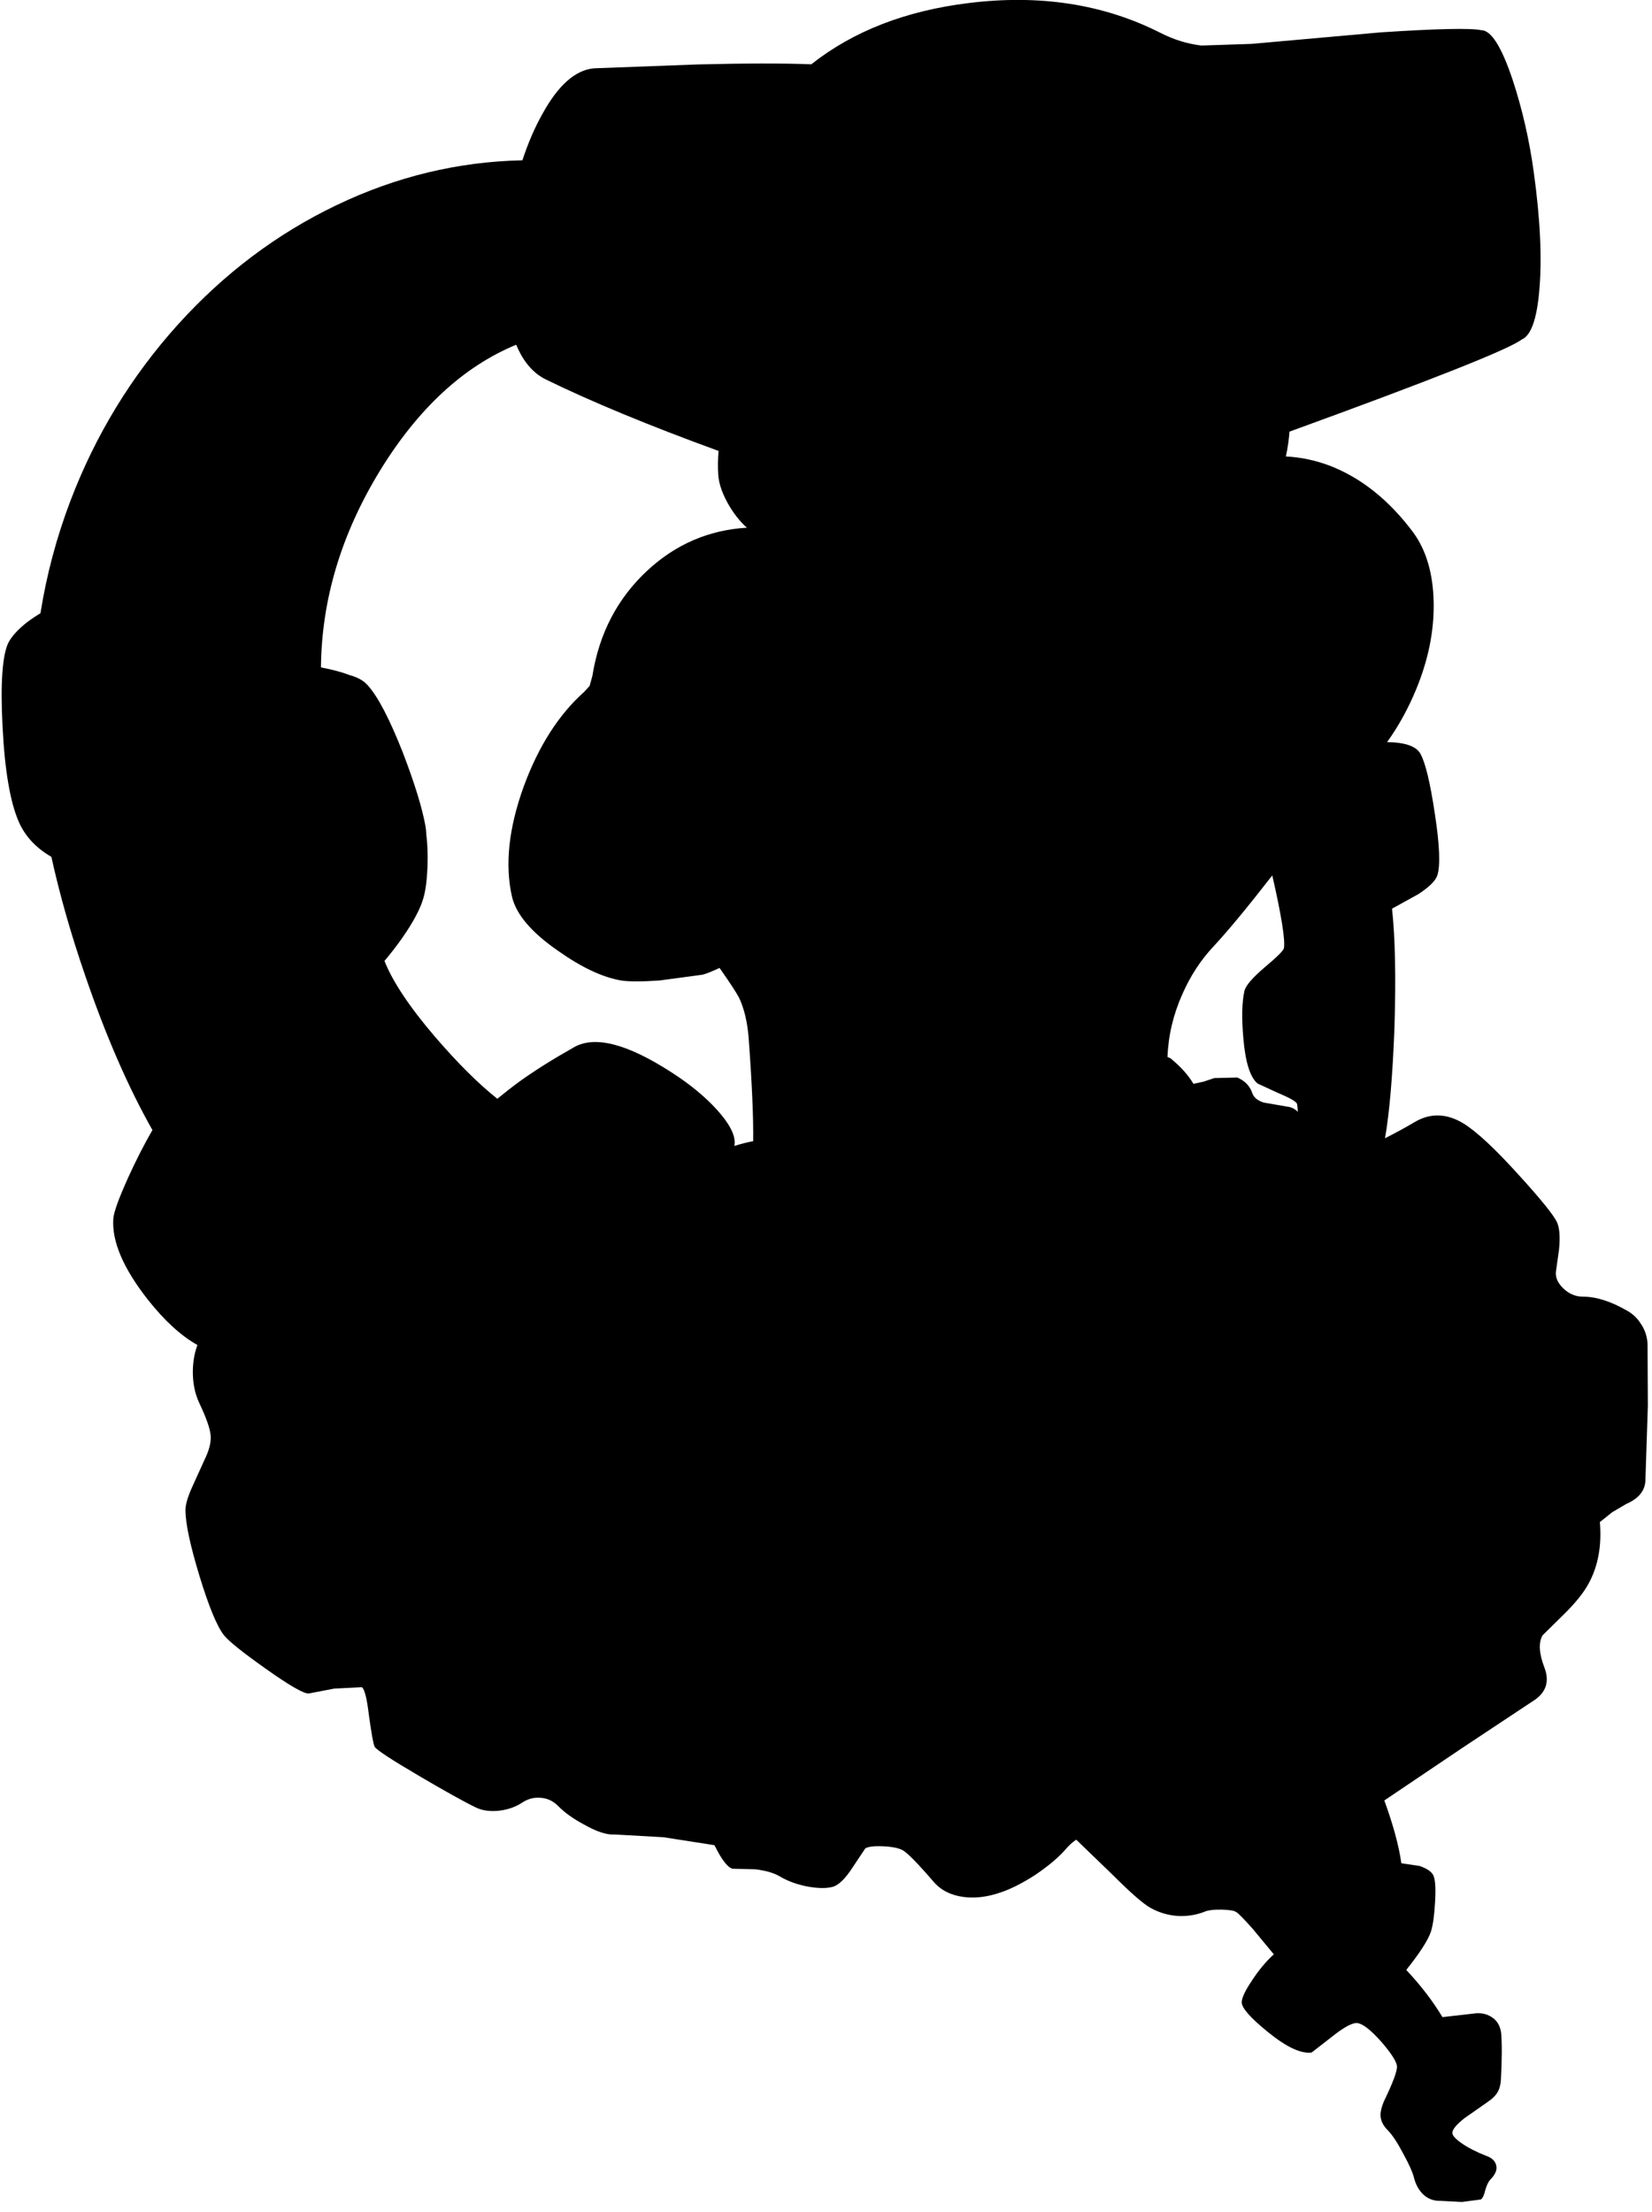 <?xml version="1.0" encoding="utf-8"?>
<!-- Generator: Adobe Illustrator 16.0.0, SVG Export Plug-In . SVG Version: 6.00 Build 0)  -->
<!DOCTYPE svg PUBLIC "-//W3C//DTD SVG 1.1//EN" "http://www.w3.org/Graphics/SVG/1.1/DTD/svg11.dtd">
<svg version="1.1" id="图层_1" xmlns="http://www.w3.org/2000/svg" xmlns:xlink="http://www.w3.org/1999/xlink" x="0px" y="0px"
	 width="301px" height="403px" viewBox="0 0 301 403" enable-background="new 0 0 301 403" xml:space="preserve">
<path d="M300.188,244.866c-0.067-1.399-0.483-2.647-1.249-3.747c-0.633-0.999-1.466-1.782-2.498-2.348
	c-2.932-1.699-5.613-2.549-8.045-2.549c-1.299,0-2.465-0.482-3.497-1.449c-1.065-0.999-1.532-2.048-1.399-3.146l0.551-3.898
	c0.232-2.298,0.116-3.979-0.35-5.045c-0.6-1.3-2.915-4.164-6.945-8.594c-4.363-4.83-7.744-7.979-10.143-9.443
	c-3.098-1.865-6.096-1.916-8.993-0.15c-1.421,0.85-3.19,1.812-5.269,2.874c0.812-4.621,1.385-11.303,1.721-20.061
	c0.29-9.151,0.14-16.396-0.438-21.771l4.735-2.611c1.965-1.266,3.131-2.398,3.498-3.397c0.6-1.765,0.449-5.563-0.45-11.392
	c-0.833-5.563-1.698-9.16-2.599-10.792c-0.735-1.391-2.778-2.101-6.083-2.151c2.058-2.874,3.826-6.063,5.284-9.59
	c2.232-5.396,3.298-10.692,3.197-15.888c-0.1-5.196-1.332-9.426-3.697-12.69c-4.396-5.896-9.476-9.959-15.238-12.191
	c-2.636-0.988-5.3-1.542-7.99-1.682c0.329-1.53,0.553-3.039,0.657-4.521c25.83-9.387,39.937-14.98,42.311-16.78
	c1.673-0.707,2.738-3.632,3.194-8.793c0.533-5.829,0.199-13.074-1-21.734c-0.799-5.795-2.064-11.341-3.797-16.638
	c-2.035-6.138-3.961-9.196-5.776-9.192c-1.965-0.407-8.064-0.274-18.306,0.399l-23.532,2.098l-9.144,0.3
	c-2.564-0.3-5.079-1.083-7.544-2.348c-10.292-5.196-21.9-6.995-34.824-5.396c-11.521,1.406-21.087,5.133-28.709,11.164
	c-5.073-0.202-11.976-0.194-20.754,0.028l-18.786,0.7c-3.397,0.267-6.545,3.031-9.443,8.294c-1.424,2.535-2.639,5.362-3.655,8.468
	c-11.708,0.242-22.998,2.96-33.867,8.17c-10.858,5.196-20.501,12.457-28.928,21.784c-8.46,9.393-14.972,20.068-19.536,32.026
	c-2.55,6.699-4.373,13.545-5.48,20.534c-0.873,0.527-1.714,1.09-2.514,1.699c-1.632,1.299-2.748,2.532-3.347,3.697
	c-1.099,2.332-1.449,7.411-1.049,15.239c0.399,7.961,1.382,13.74,2.948,17.337c1.155,2.659,3.148,4.789,5.949,6.409
	c1.519,6.901,3.563,14.09,6.142,21.57c3.747,10.971,7.838,20.367,12.271,28.204c-1.488,2.574-2.964,5.451-4.427,8.669
	c-1.699,3.764-2.598,6.245-2.698,7.444c-0.3,4.13,1.798,9.06,6.295,14.789c3.048,3.854,6.058,6.589,9.03,8.258
	c-0.522,1.412-0.809,2.968-0.835,4.683c-0.034,2.198,0.366,4.18,1.199,5.945c1.266,2.665,1.949,4.63,2.049,5.896
	c0.1,1.199-0.283,2.682-1.149,4.446l-2.198,4.848c-0.833,1.832-1.249,3.247-1.249,4.246c0,2.398,0.849,6.396,2.548,11.991
	c1.699,5.563,3.181,9.159,4.447,10.792c0.866,1.1,3.397,3.131,7.594,6.096c4.264,3.031,6.878,4.547,7.844,4.547l4.697-0.9
	l4.996-0.249c0.5,0.3,0.933,1.998,1.299,5.097c0.466,3.396,0.816,5.313,1.049,5.745c0.267,0.532,2.981,2.315,8.144,5.346
	c4.697,2.765,8.111,4.663,10.242,5.696c1.199,0.6,2.665,0.799,4.397,0.6c1.532-0.2,2.865-0.666,3.997-1.399
	c1.033-0.699,2.115-1.016,3.248-0.949c1.299,0.033,2.432,0.532,3.397,1.499c1.166,1.199,2.748,2.332,4.747,3.397
	c2.298,1.299,4.147,1.898,5.546,1.798l8.893,0.5l9.296,1.448c0.378,0.741,0.712,1.362,0.997,1.85
	c1.033,1.698,1.882,2.515,2.548,2.448l3.947,0.1c1.865,0.233,3.314,0.65,4.347,1.25c1.499,0.898,3.231,1.531,5.196,1.898
	c1.865,0.332,3.364,0.35,4.497,0.049c1.099-0.299,2.314-1.481,3.646-3.547l2.299-3.447c0.5-0.333,1.565-0.467,3.197-0.4
	c1.633,0.067,2.832,0.301,3.598,0.7c0.832,0.433,2.715,2.349,5.646,5.745c1.333,1.566,3.181,2.498,5.546,2.799
	c1.898,0.232,3.881,0.033,5.945-0.6c2.166-0.633,4.547-1.799,7.145-3.498c2.299-1.565,4.081-3.064,5.347-4.496
	c0.658-0.786,1.332-1.391,2.018-1.852l6.426,6.198c3.497,3.497,5.88,5.579,7.146,6.245c1.498,0.833,3.113,1.316,4.846,1.449
	c1.666,0.1,3.264-0.133,4.797-0.699c0.699-0.334,1.799-0.483,3.297-0.45c1.399,0.033,2.281,0.183,2.648,0.45
	c0.333,0.166,1.332,1.182,2.998,3.047l3.847,4.646c-1.433,1.299-2.765,2.898-3.997,4.797c-1.232,1.832-1.849,3.147-1.849,3.947
	c0,1.032,1.583,2.831,4.747,5.396c3.396,2.764,6.062,4.014,7.994,3.746l3.597-2.797c2.331-1.865,3.931-2.715,4.796-2.549
	c0.967,0.133,2.416,1.282,4.348,3.447c1.799,2.099,2.73,3.564,2.798,4.396c0.066,0.867-0.733,3.016-2.398,6.445
	c-0.399,1-0.6,1.799-0.6,2.398c0,1,0.433,1.932,1.3,2.798c0.832,0.833,1.781,2.265,2.848,4.297c1.099,1.999,1.765,3.515,1.998,4.547
	c0.366,1.332,1.016,2.382,1.949,3.147c0.832,0.633,1.781,0.933,2.848,0.899l3.896,0.2l3.447-0.45c0.334-0.233,0.6-0.799,0.8-1.698
	c0.267-0.899,0.565-1.532,0.899-1.898c0.933-0.933,1.299-1.799,1.1-2.599c-0.167-0.8-0.767-1.382-1.799-1.749
	c-1.799-0.699-3.298-1.465-4.497-2.298c-1.099-0.767-1.665-1.382-1.698-1.849c-0.033-0.633,0.716-1.549,2.248-2.748l4.146-2.898
	c0.899-0.599,1.532-1.231,1.898-1.898c0.301-0.532,0.483-1.215,0.55-2.048c0.2-3.798,0.217-6.679,0.05-8.644
	c-0.166-1.332-0.766-2.314-1.799-2.947c-0.799-0.5-1.715-0.717-2.748-0.65l-6.145,0.699c-1.766-2.931-3.964-5.795-6.596-8.594
	c2.498-3.131,3.997-5.462,4.497-6.994c0.366-1.166,0.616-2.947,0.749-5.346c0.167-2.665,0.033-4.348-0.399-5.047
	c-0.366-0.6-1.166-1.115-2.398-1.549l-3.347-0.5c-0.434-3.131-1.467-6.944-3.098-11.441l14.389-9.692l13.189-8.743
	c1.966-1.466,2.499-3.381,1.6-5.746c-1-2.598-1.116-4.563-0.35-5.896l3.697-3.647c2.198-2.131,3.764-4.063,4.696-5.795
	c1.731-3.164,2.415-6.896,2.048-11.192l2.249-1.798l2.548-1.5c2.232-0.965,3.397-2.364,3.498-4.196l0.449-13.69L300.188,244.866z
	 M69.21,85.785c6.959-11.36,15.242-19.014,24.843-22.983c1.278,3.073,3.083,5.203,5.435,6.346
	c8.341,4.075,18.837,8.411,31.438,13.004c-0.131,1.462-0.155,2.908-0.062,4.333c0.133,1.799,0.85,3.764,2.148,5.896
	c0.993,1.6,2.023,2.838,3.085,3.752c-6.933,0.418-12.975,3.014-18.124,7.789c-5.462,5.063-8.81,11.475-10.042,19.236l-0.5,1.798
	l-0.999,1.099c-4.63,4.13-8.294,9.859-10.992,17.188c-2.764,7.627-3.48,14.339-2.148,20.135c0.766,3.231,3.564,6.512,8.394,9.843
	c4.23,2.998,8.044,4.796,11.441,5.396c1.466,0.233,3.831,0.233,7.095,0l7.794-1.049c0.676-0.172,1.708-0.585,3.086-1.234
	c1.844,2.623,3.031,4.434,3.559,5.431c0.933,1.965,1.515,4.414,1.749,7.345c0.609,8.292,0.88,14.535,0.82,18.782
	c-1.169,0.227-2.308,0.521-3.42,0.875l0.051-0.521c0.067-1.6-1.032-3.648-3.297-6.146c-2.165-2.364-4.88-4.596-8.144-6.694
	c-8.061-5.229-13.989-6.778-17.787-4.646c-3.897,2.198-7.211,4.28-9.942,6.245c-1.248,0.905-2.61,1.965-4.077,3.169
	c-3.442-2.732-7.243-6.51-11.412-11.363c-4.629-5.42-7.666-9.996-9.148-13.747c1.086-1.285,2.156-2.659,3.203-4.14
	c2.065-2.964,3.364-5.413,3.897-7.344c0.399-1.366,0.649-3.331,0.75-5.896c0.06-2.206-0.022-4.074-0.229-5.64
	c-0.011-0.522-0.067-1.073-0.171-1.655c-0.6-3.264-1.948-7.645-4.047-13.14c-2.432-6.195-4.58-10.326-6.445-12.391
	c-0.762-0.87-1.875-1.483-3.304-1.865c-1.394-0.538-3.131-1.007-5.228-1.407C58.596,109.249,62.167,97.315,69.21,85.785z
	 M233.938,172.72c-0.066,0.433-1.232,1.599-3.498,3.497c-2.23,1.899-3.463,3.331-3.696,4.297c-0.467,2.065-0.533,4.946-0.2,8.644
	c0.367,4.364,1.232,7.111,2.598,8.244l3.798,1.749c2.165,0.899,3.298,1.565,3.397,1.999c0.068,0.386,0.106,0.855,0.12,1.396
	c-0.533-0.539-1.18-0.874-1.969-0.946l-4.297-0.75c-1.065-0.366-1.731-0.916-1.999-1.649c-0.433-1.332-1.349-2.298-2.748-2.897
	l-4.196,0.1l-1.948,0.649l-1.85,0.4c-0.898-1.532-2.248-3.048-4.047-4.546c-0.156-0.131-0.384-0.244-0.68-0.339
	c0.146-3.938,1.055-7.772,2.729-11.502c1.466-3.331,3.381-6.246,5.746-8.744c2.74-2.967,6.285-7.257,10.617-12.846
	C233.475,166.761,234.184,171.181,233.938,172.72z"/>
</svg>
